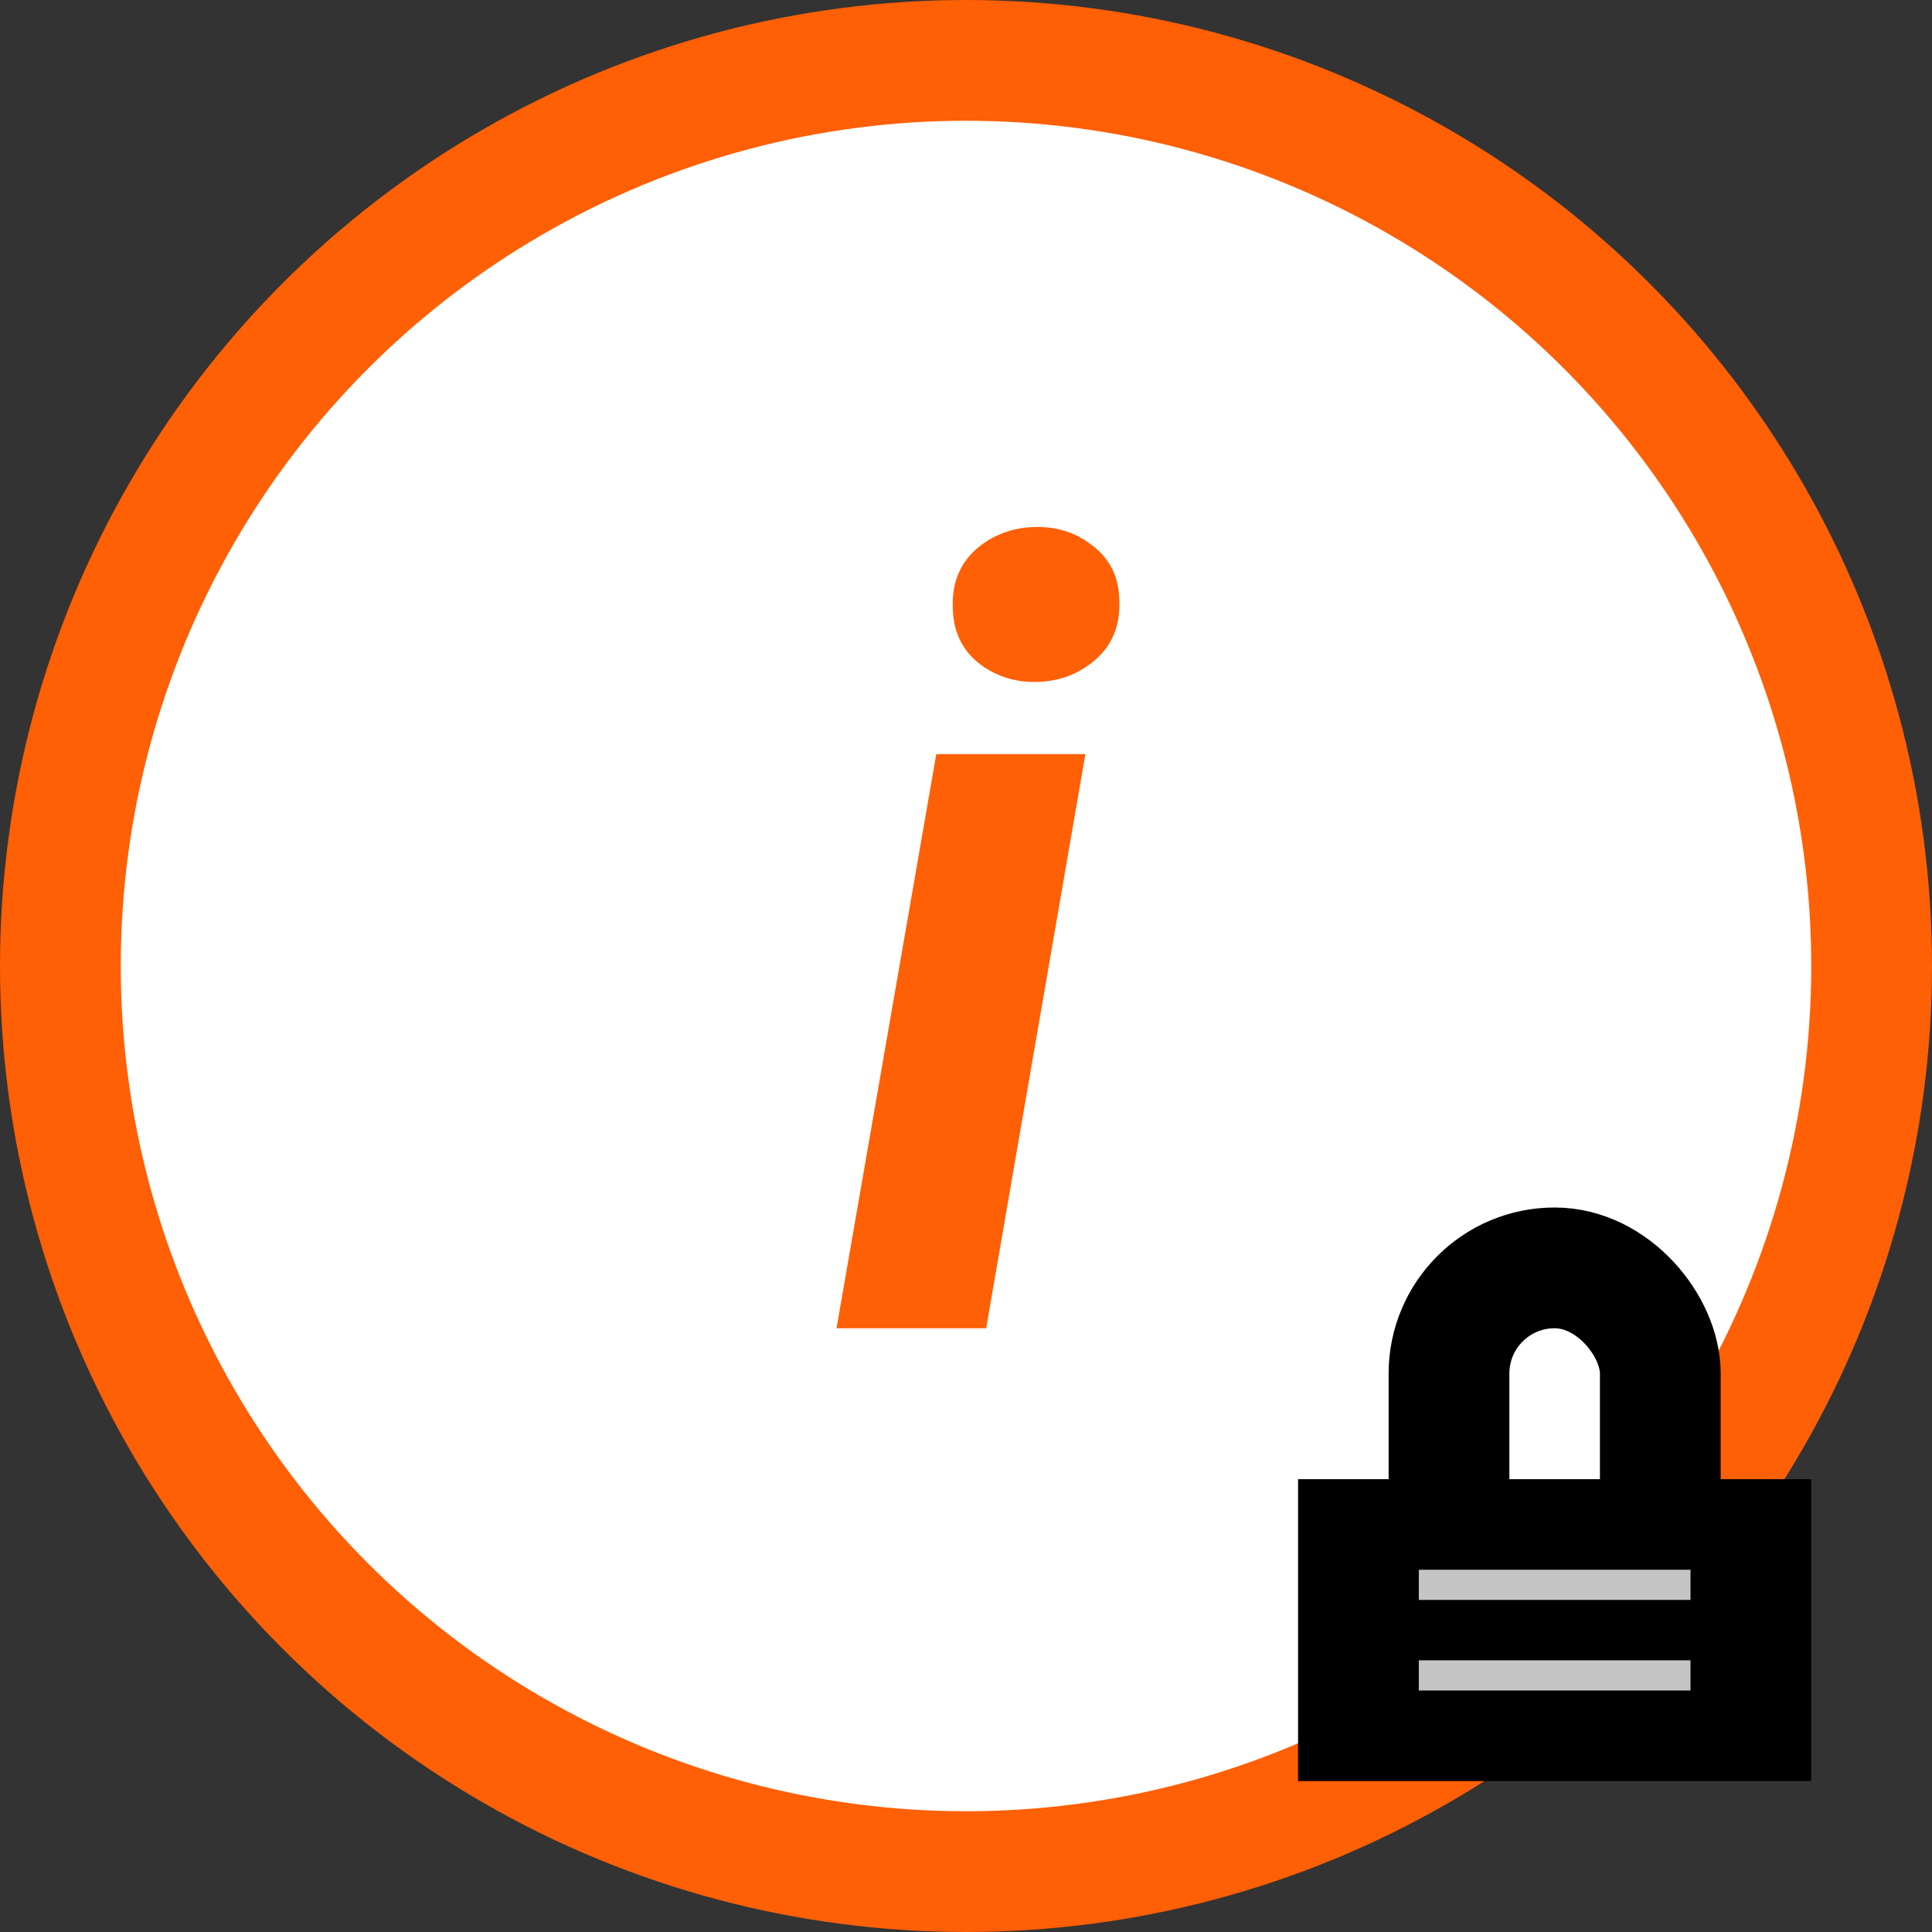 <svg width="64" height="64" viewBox="0 0 64 64" fill="none" xmlns="http://www.w3.org/2000/svg">
<rect x="0" y="0" width="64" height="64" fill="#333333" stroke="none"/>
<circle cx="32" cy="32" r="30" fill="white" stroke="#FF5F05" stroke-width="4"/>
<path d="M35.955 24.98L32.668 44H27.711L31.016 24.98H35.955ZM31.561 20.111C31.537 19.314 31.795 18.676 32.334 18.195C32.885 17.715 33.547 17.469 34.32 17.457C35.059 17.445 35.703 17.668 36.254 18.125C36.805 18.57 37.08 19.174 37.08 19.936C37.103 20.732 36.84 21.371 36.289 21.852C35.738 22.332 35.082 22.578 34.32 22.59C33.582 22.602 32.938 22.385 32.387 21.939C31.848 21.494 31.572 20.885 31.561 20.111Z" fill="#FF5F05"/>
<rect x="43" y="49" width="17" height="10" fill="black"/>
<rect x="48" y="42" width="7" height="11" rx="3.5" stroke="black" stroke-width="4"/>
<line x1="47" y1="52.5" x2="56" y2="52.5" stroke="white" stroke-opacity="0.77"/>
<line x1="47" y1="55.5" x2="56" y2="55.5" stroke="white" stroke-opacity="0.77"/>
</svg>
